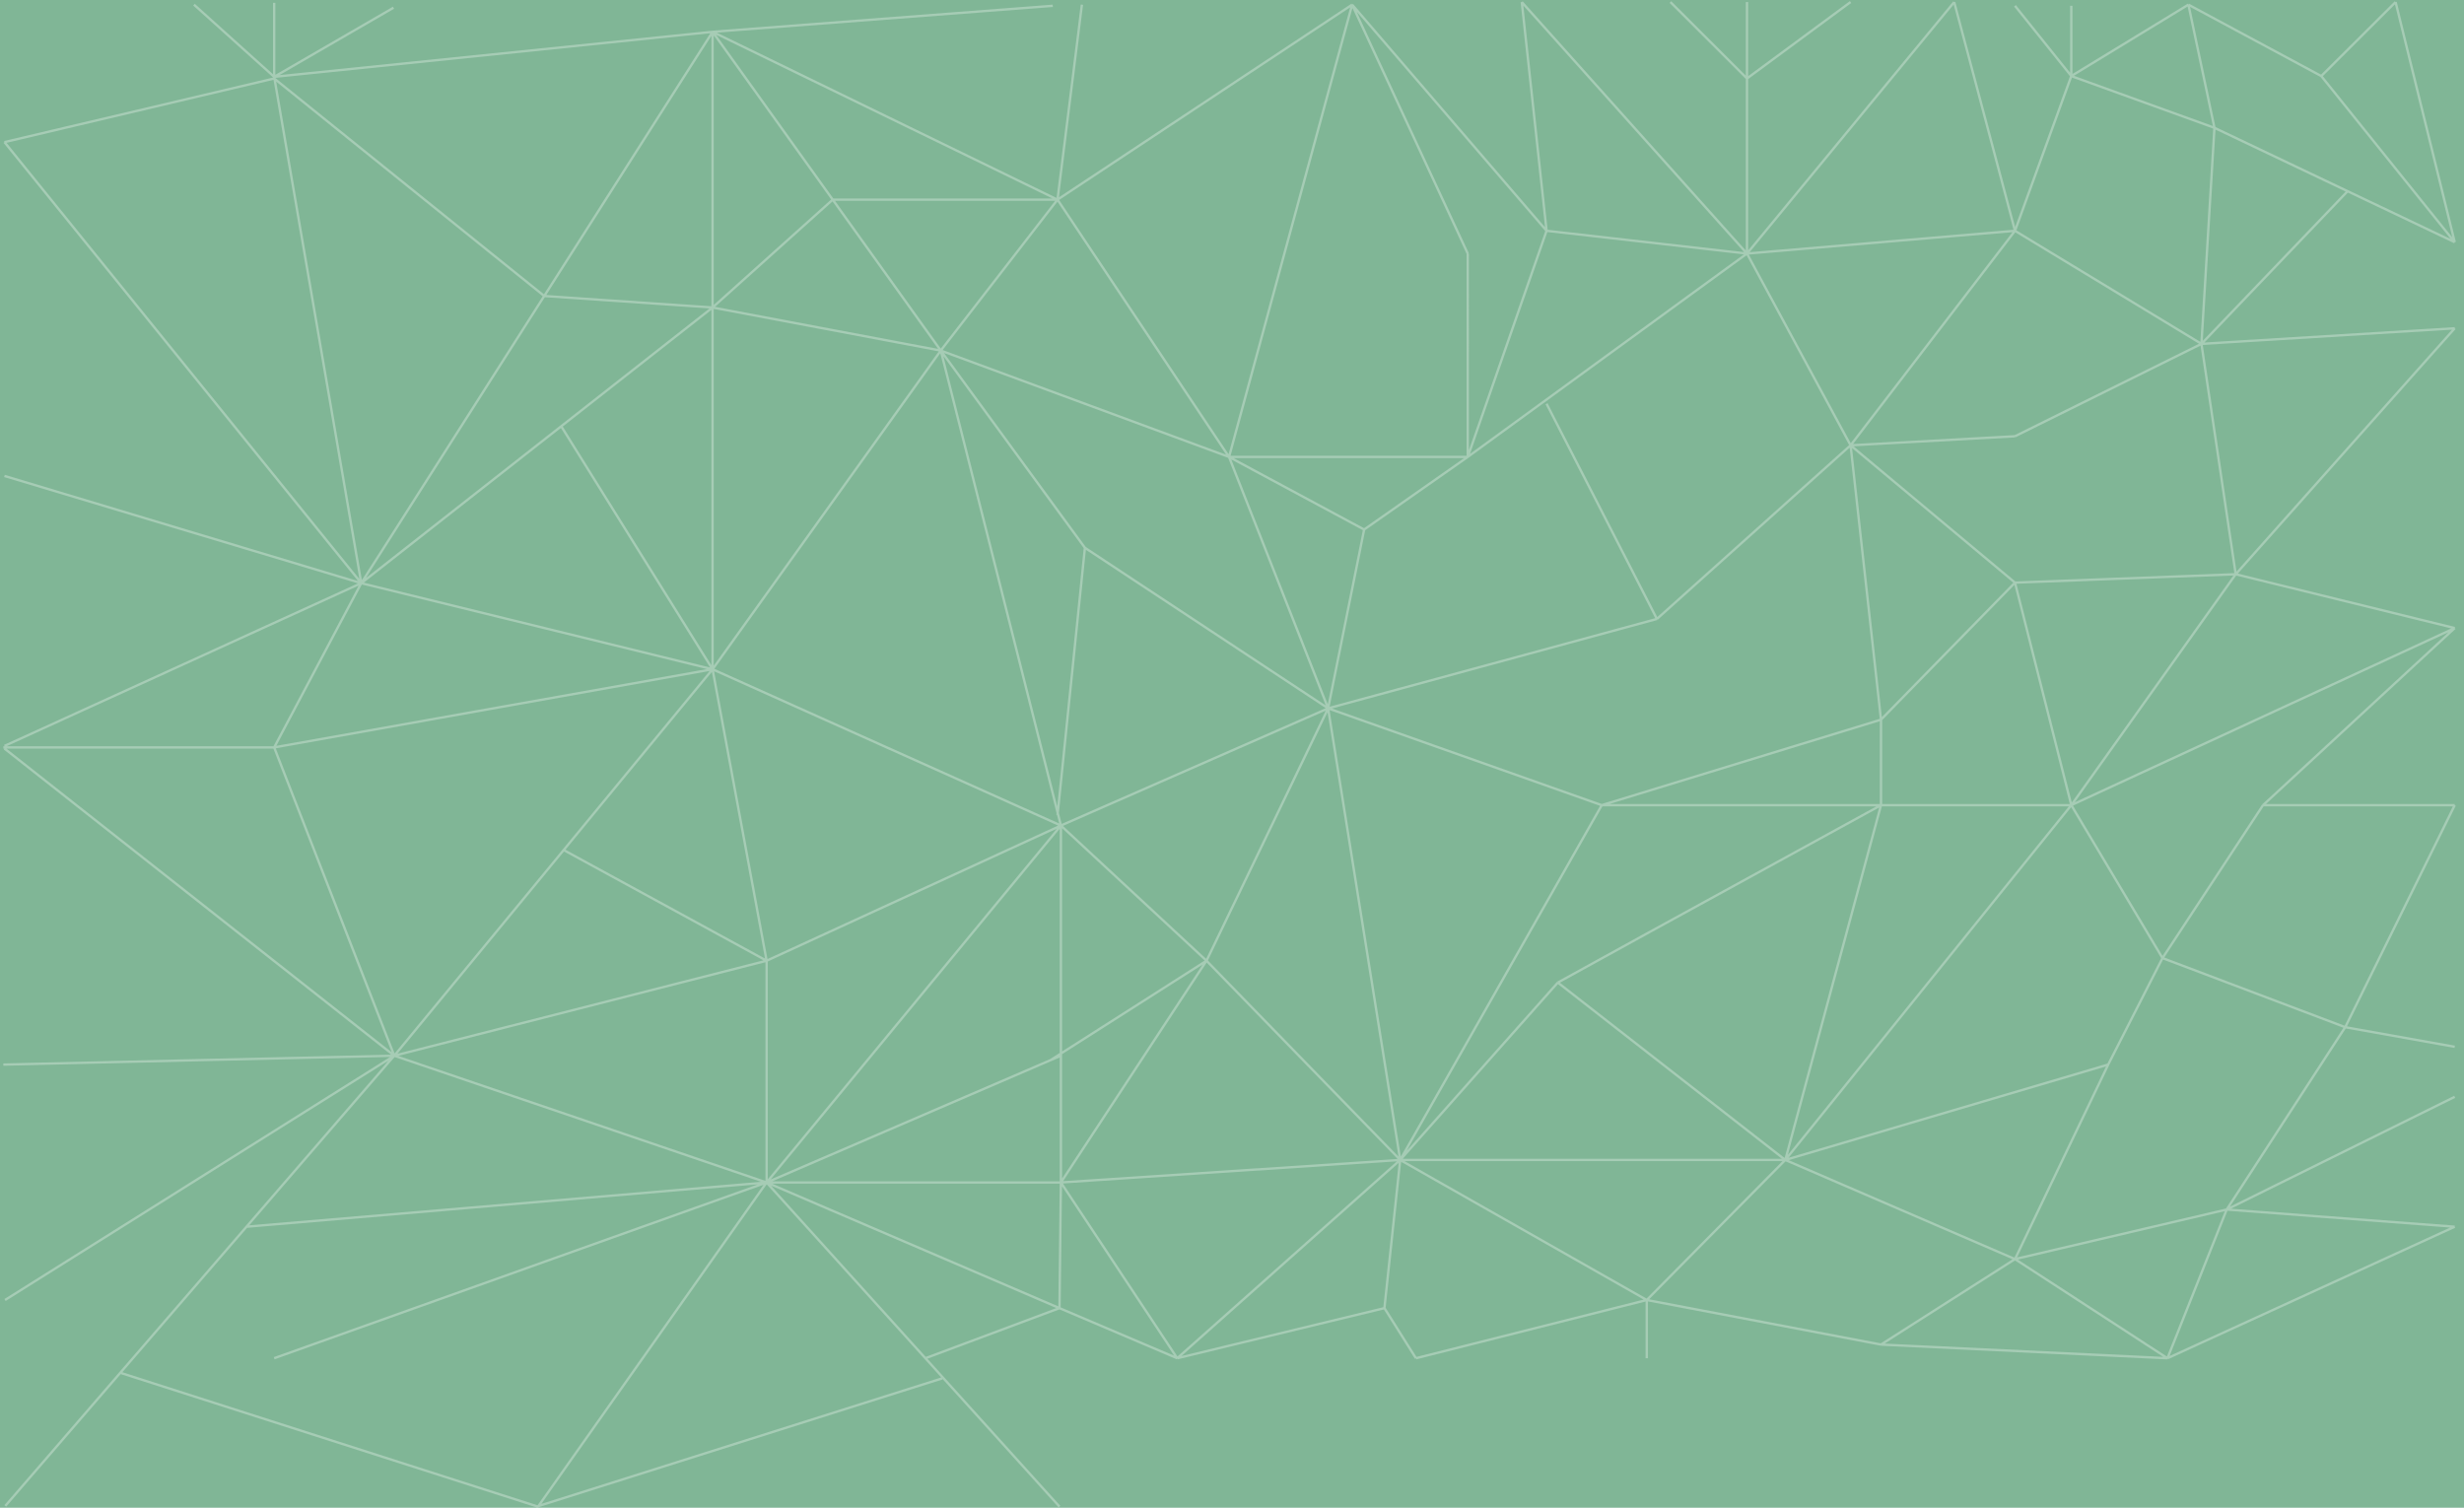 <?xml version="1.0" ?>
<svg xmlns="http://www.w3.org/2000/svg" xmlns:xlink="http://www.w3.org/1999/xlink"
                                 version="1.1" x="0px" y="0px" width="260.79" height="159.578" viewBox="0 0 260.79 159.578"
                                 enable-background="new 0 0 260.79 159.578" xml:space="preserve"
                                 preserveAspectRatio="none" data-inittext="1"> <rect fill="#80B696" width="100%"
                                                                                     height="100%"
                                                                                     class=" kxf_80B696"></rect>
                                <path opacity="0.3" fill="#FFFFFF"
                                      d="M259.809,85.218v-0.125h-19.971l20.056-18.528l-0.085-0.092l0.03-0.121l-22.98-5.646  l23.044-25.876l-0.093-0.083l-0.008-0.125l-26.489,1.629L248.5,20.389l11.255,5.356l0.054-0.113l0.122-0.03l-6.26-25.414  l-0.122,0.03l-0.088-0.089l-7.799,7.766L231.68,0.382l-0.059,0.11l-0.065-0.106l-12.205,7.44V0.615h-0.25v7.078l-5.736-7.156  l-0.195,0.156l5.915,7.379l-5.799,15.938l-6.333-23.824l-0.121,0.032l-0.097-0.079l-21.708,26.351V8.369l10.914-8.053l-0.148-0.201  l-10.766,7.942v-7.84h-0.25v7.786l-7.89-7.875l-0.177,0.178l8.067,8.052v18.152L161.16,0.135l-0.093,0.083l-0.125,0.014l2.58,23.809  L143.206,0.411l-0.095,0.081l-0.069-0.104l-30.956,20.488l2.546-20.368l-0.248-0.031l-2.559,20.466L75.888,3.46l35.549-2.72  l-0.02-0.25l-36.01,2.755l0.01,0.125l-0.013-0.124l-45.82,4.701l12.127-7.021l-0.125-0.217L29.144,7.914V0.298h-0.25v7.553  l-8.278-7.451l-0.167,0.186l8.454,7.609l0.001,0.01L0.44,14.92l0.029,0.125l-0.094,0.076l37.507,46.363L0.509,50.253l-0.072,0.24  L37.88,61.745L0.421,78.837l0.065,0.143H0.353v0.25h0.116l-0.073,0.094l40.984,32.293l-41.03,0.932l0.006,0.25l40.925-0.93  L0.466,137.484l0.133,0.211l40.492-25.413l-40.628,47.02l0.189,0.164l12.122-14.029l44.042,14.113l0.009,0.028l0.04-0.013  l0.039,0.013l0.009-0.027l0.109-0.035l0.022,0.016l0.02-0.028l42.692-13.5l-0.03-0.094l12.318,13.634l0.186-0.168l-14.067-15.569  l13.971-5.222l12.416,5.284l0.049-0.115l0.029,0.121l21.841-5.282l3.29,5.228l0.106-0.066l0.031,0.121l24.274-6.124v6.003h0.25  v-6.012l24.641,4.687l0.023-0.123l-0.006,0.125l30.32,1.448l0.006-0.125l0.052,0.113l30.404-13.919l-0.052-0.113l0.009-0.125  l-23.676-1.787l23.722-11.725l-0.11-0.225l-23.724,11.726l12.25-18.846l11.508,2.059l0.044-0.246l-11.426-2.044l11.516-23.348  L259.809,85.218z M239.433,85.126l0.085,0.092l-0.104-0.068l-10.529,16.016l-9.479-15.893l39.737-18.354L239.433,85.126z   M189.304,122.533l29.907-37.098l9.525,15.97l-5.69,11.162L189.304,122.533z M222.898,112.873l-9.691,20.224l-23.884-10.308  L222.898,112.873z M81.232,101.501l-5.648-30.454l36.397,16.328L81.232,101.501z M111.841,87.714l-30.578,37.089v-23.041  L111.841,87.714z M59.564,45.144l15.729-12.341v37.595L59.564,45.144z M75.15,70.641l-36.636-8.979l20.853-16.362L75.15,70.641z   M38.734,61.17l18.934-29.712l17.417,1.19L38.734,61.17z M38.303,61.381l-9.07-52.742l28.204,22.716L38.303,61.381z M74.815,70.815  l-45.566,8.121l9.05-17.071L74.815,70.815z M75.105,71.018L41.77,111.489L29.19,79.201L75.105,71.018z M59.691,90.124L80.8,101.639  l-38.73,9.879L59.691,90.124z M81.014,101.843v23.133l-38.845-13.225L81.014,101.843z M75.609,70.783l23.909-33.389l12.306,48.665  l-0.019,0.187l0.068,0.007l0.228,0.9L75.609,70.783z M144.24,56.113l-3.711,18.417l-10.206-25.896L144.24,56.113z M130.579,48.487  h24.37L144.372,55.9L130.579,48.487z M112.509,87.411l27.8-12.191l-12.65,26.255L112.509,87.411z M127.494,101.663l-15.084,9.615  V87.66L127.494,101.663z M140.307,74.647l-25.392-16.764L99.918,37.363l30.068,11.097L140.307,74.647z M114.698,58.011l-2.8,27.324  L99.852,37.697L114.698,58.011z M112.077,86.043l2.854-27.849l25.377,16.753l-27.938,12.252L112.077,86.043z M112.409,111.575  l14.863-9.475l-14.863,22.632V111.575z M127.716,101.88l20.201,20.779l-35.391,2.35L127.716,101.88z M127.848,101.657l12.66-26.273  l7.502,47.013L127.848,101.657z M140.725,75.158l28.622,10.128l-21.084,37.108L140.725,75.158z M175.367,65.509l0.083,0.093  l20.319-18.215l3.179,28.691l-29.416,9.008l-28.545-10.101L175.4,65.63L175.367,65.509z M213.268,46.172l0.056,0.112l19.579-9.701  l3.581,24.073l-23.172,0.882l-17.12-14.299l17.084-0.942L213.268,46.172z M213.426,61.784l22.951-0.873l-17.096,24.014  L213.426,61.784z M219.066,85.093h-19.857v-8.874l13.992-14.307L219.066,85.093z M213.083,61.674l-13.905,14.217l-3.153-28.464  L213.083,61.674z M164.881,103.992l-0.093-0.083l-15.897,17.888l20.712-36.454h28.995l-24.362,13.355l-9.414,5.185L164.881,103.992z   M170.363,85.093l28.596-8.757v8.757H170.363z M164.896,104.163l23.695,18.479h-40.118L164.896,104.163z M165.107,104.01  l9.248-5.093l24.532-13.449l-10.003,37.085L165.107,104.01z M199.18,85.343h19.786l-29.736,36.885L199.18,85.343z M259.433,66.509  l-39.832,18.398l17.079-23.989L259.433,66.509z M259.514,34.89l-22.802,25.604l-3.568-23.983L259.514,34.89z M233.146,36.062  l1.345-22.34l13.771,6.554L233.146,36.062z M253.48,0.463l6.072,24.649l-13.7-17.054L253.48,0.463z M245.602,8.147l13.766,17.136  l-24.882-11.842l-2.687-12.712L245.602,8.147z M231.536,0.69l2.673,12.645l-14.695-5.314L231.536,0.69z M219.302,8.209l14.944,5.404  l-1.358,22.567L213.42,24.374L219.302,8.209z M213.299,24.592l19.442,11.791l-19.506,9.665l-17.103,0.944L213.299,24.592z   M206.774,0.485l6.334,23.829l-27.92,2.373L206.774,0.485z M212.996,24.576l-17.111,22.326l-10.782-19.956L212.996,24.576z   M184.86,27.022l10.85,20.082l-20.306,18.203l-11.604-22.632l-0.223,0.113l11.607,22.64l-34.455,9.367l3.763-18.675l10.924-7.656  l-0.072-0.103l0.074,0.101L184.86,27.022z M155.595,48.026l8.18-23.464l20.795,2.363L155.595,48.026z M161.233,0.591l23.357,26.086  l-20.787-2.362L161.233,0.591z M163.548,24.453l-8.077,23.171V26.838h-0.125l0.113-0.053L143.604,1.257L163.548,24.453z   M143.142,0.855l12.079,26.01v21.372h-24.975L143.142,0.855z M142.903,0.78l-12.87,47.284l-17.931-26.898L142.903,0.78z   M111.921,21.345l17.844,26.768L99.771,37.043L111.921,21.345z M99.574,36.89L88.379,21.256h23.295L99.574,36.89z M99.289,36.922  L75.689,32.47l12.425-11.153L99.289,36.922z M111.386,21.006H88.2L75.807,3.698L111.386,21.006z M75.543,3.76l12.425,17.353  L75.543,32.266V3.76z M75.543,32.697l23.813,4.492L75.543,70.445V32.697z M80.968,101.446L59.853,89.928l15.491-18.807  L80.968,101.446z M75.293,32.412l-17.472-1.194L75.293,3.799V32.412z M75.174,3.521L57.572,31.142L29.168,8.266l-0.004-0.024  L75.174,3.521z M0.695,15.117l28.252-6.666l9.083,52.817L0.695,15.117z M37.952,61.986l-9.009,16.993H0.708L37.952,61.986z   M0.681,79.229h28.252l12.514,32.121L0.681,79.229z M41.771,111.879l38.762,13.197l-54.146,4.606L41.771,111.879z M56.908,159.29  l-0.042,0.014L12.952,145.23l13.2-15.275l54.034-4.598l-51.209,18.277l0.084,0.236l51.748-18.47L56.908,159.29z M99.614,145.785  l-42.313,13.38l23.849-33.814L99.614,145.785z M97.982,143.606l-16.367-18.115l30.185,12.95L97.982,143.606z M112.014,138.26  l-30.266-12.984h30.41L112.014,138.26z M112.159,125.025H81.746l30.414-13.102V125.025z M112.159,111.438l-1.029,0.655  l-29.565,12.737l30.595-37.11V111.438z M112.263,138.367l0.142-12.809l11.86,17.916L112.263,138.367z M124.623,143.563  l-12.116-18.303l35.332-2.345L124.623,143.563z M146.412,138.349l-21.357,5.166l22.981-20.439L146.412,138.349z M149.923,143.609  l-3.267-5.189l1.644-15.45l25.663,14.575L149.923,143.609z M174.273,137.435l-25.605-14.543h39.988L174.273,137.435z   M199.059,142.173l-24.51-4.662l14.435-14.596l24.018,10.366L199.059,142.173z M199.483,142.198l13.784-8.79l15.682,10.197  L199.483,142.198z M229.345,143.565l-15.763-10.25l21.889-5.126L229.345,143.565z M259.315,129.923l-29.68,13.587l6.122-15.365  L259.315,129.923z M235.598,127.902l-22.105,5.176l9.752-20.351l5.694-11.17l19.089,7.22L235.598,127.902z M248.157,108.558  l-19.087-7.22l10.516-15.995h20.022L248.157,108.558z"
                                      class="kxf_FFFFFF"></path> </svg>

